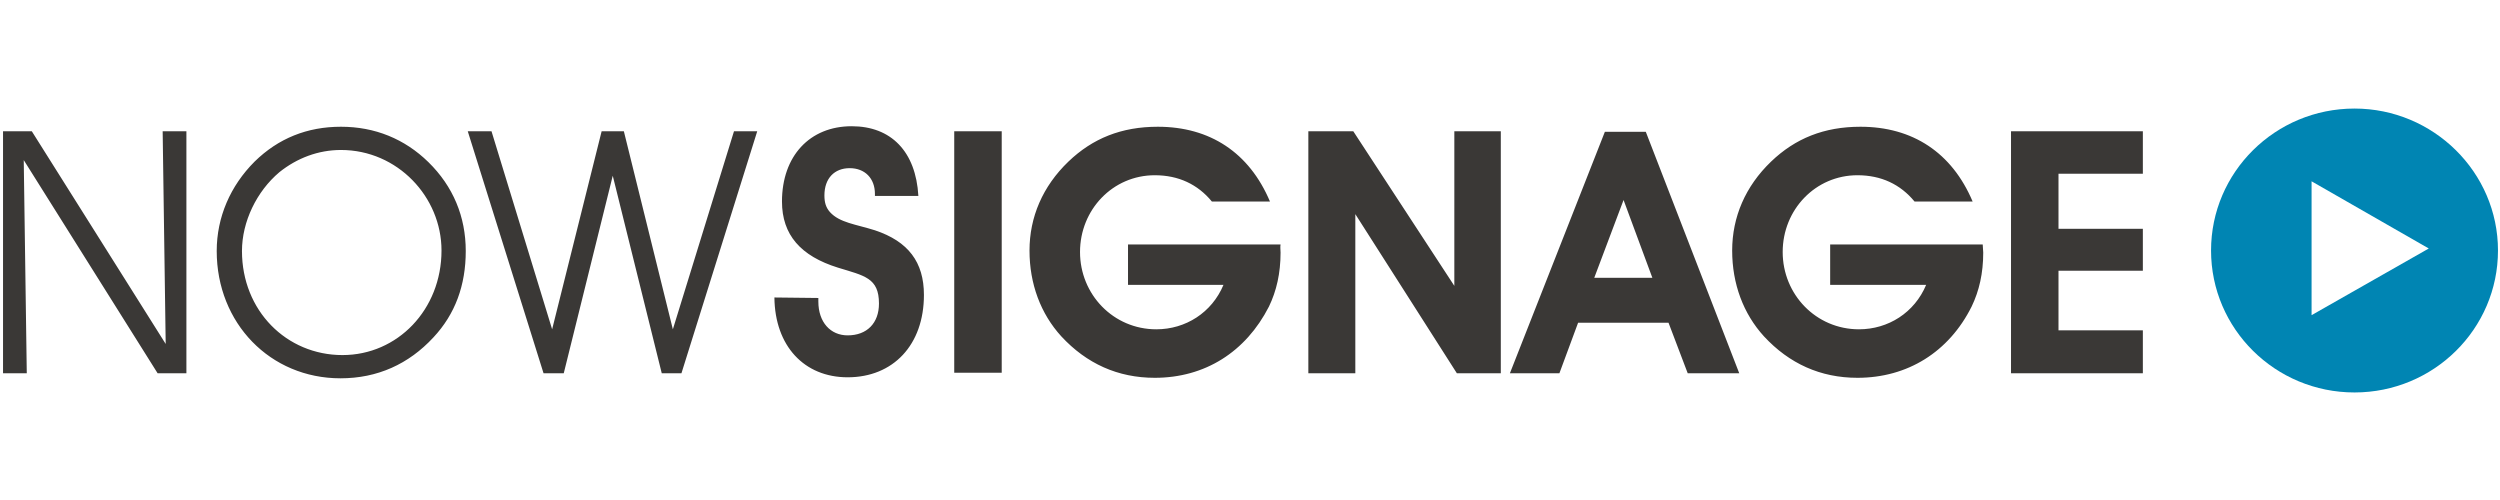 <svg xmlns="http://www.w3.org/2000/svg" xml:space="preserve"
    id="Layer_2_00000100357565584326933610000010818992700519554949_" x="0" y="0"
    style="enable-background:new 0 0 494.9 56.4" viewBox="0 0 494.9 56.4" width="160" height="32">
    <style>
        .st0 {
            fill: #3a3836
        }
    </style>
    <g id="Layer_1-2">
        <path
            d="M31.2 52.6 4.7 10.4l.6 42.2H.6V4.7h5.7l26.5 42.1-.6-42.1h4.7v47.9zM67.8 49c10.9 0 19.6-9 19.6-20.7 0-10.6-8.7-19.9-19.9-19.9-4.5 0-8.7 1.6-12.2 4.4-4.5 3.8-7.4 9.8-7.4 15.6 0 11.8 8.8 20.6 19.9 20.6M50.4 10.7c4.7-4.6 10.4-6.9 17.1-6.9s12.6 2.4 17.3 7c4.9 4.8 7.4 10.8 7.4 17.6s-2.1 12.5-6.4 17.1c-4.9 5.3-11.1 8.1-18.4 8.1-13.9 0-24.5-10.9-24.5-25.2 0-6.7 2.7-12.9 7.5-17.7M131 52.6l-9.7-39.1-9.7 39.1h-4l-15-47.9h4.7l12 39.2 9.8-39.2h4.4l9.7 39.2 12.1-39.2h4.6l-15 47.9zM162 37.7v.7c0 4.1 2.4 6.7 5.8 6.7 3.8 0 6.2-2.4 6.2-6.3 0-5.1-2.9-5.5-8.1-7.1-7.4-2.3-11.1-6.5-11.1-13.1 0-9 5.5-14.9 13.8-14.9 7.8 0 12.7 5 13.2 13.8h-8.6v-.4c0-3.1-2-5.1-5-5.1s-5 2-5 5.4c0 1.4.3 2.4 1.1 3.3 1.9 2.1 5.1 2.4 8.9 3.6 6.6 2.2 9.7 6.3 9.7 12.8 0 9.9-6.1 16.3-15.1 16.3-8.6 0-14.4-6.2-14.5-15.8l8.7.1zM188.9 4.7h9.4v47.8h-9.4zM253.5 28.7c0 4.1-.8 7.6-2.3 10.7-4.6 9-12.7 14.1-22.6 14.1-7.3 0-13.5-2.8-18.5-8.2-4.1-4.5-6.3-10.4-6.3-17s2.6-12.7 7.7-17.6c4.8-4.6 10.5-6.9 17.7-6.9 10.3 0 18.1 5.1 22.2 14.8h-11.5c-2.8-3.4-6.6-5.2-11.3-5.2-8.3 0-14.8 6.8-14.8 15.2s6.6 15.3 15.1 15.3c5.8 0 11-3.3 13.3-8.8h-18.9v-8h30.2c-.1.5 0 1.1 0 1.6M288.4 52.6l-20.1-31.5v31.5H259V4.7h8.9l20 30.6V4.7h9.2v47.9zM315.6 33.7h11.5l-5.7-15.4-5.8 15.4zm18.5 18.9-3.8-10h-17.9l-3.7 10h-9.8l18.8-47.8h8.1l18.5 47.8h-10.2zM392.6 28.7c0 4.1-.8 7.6-2.3 10.7-4.5 9-12.7 14.1-22.6 14.1-7.3 0-13.5-2.8-18.5-8.2-4.1-4.5-6.3-10.4-6.3-17s2.6-12.7 7.7-17.6c4.8-4.6 10.5-6.9 17.7-6.9 10.3 0 18.1 5.1 22.2 14.8H379c-2.8-3.4-6.6-5.2-11.3-5.2-8.3 0-14.8 6.8-14.8 15.2s6.6 15.3 15.1 15.3c5.8 0 11-3.3 13.3-8.8h-19v-8h30.2c0 .5.1 1.1.1 1.6M398.1 52.6V4.7h26.1v8.4h-16.7V24h16.7v8.3h-16.7v11.8h16.7v8.5z"
            class="st0"></path>
        <path
            d="M457.6 41.1V14.6l23.2 13.3-23.2 13.2zM466.1.2c-15.7 0-28.4 12.6-28.4 28.1s12.7 28.1 28.4 28.1 28.4-12.6 28.4-28.1S481.7.2 466.1.2"
            style="fill:#0085b3"></path>
    </g>
</svg>